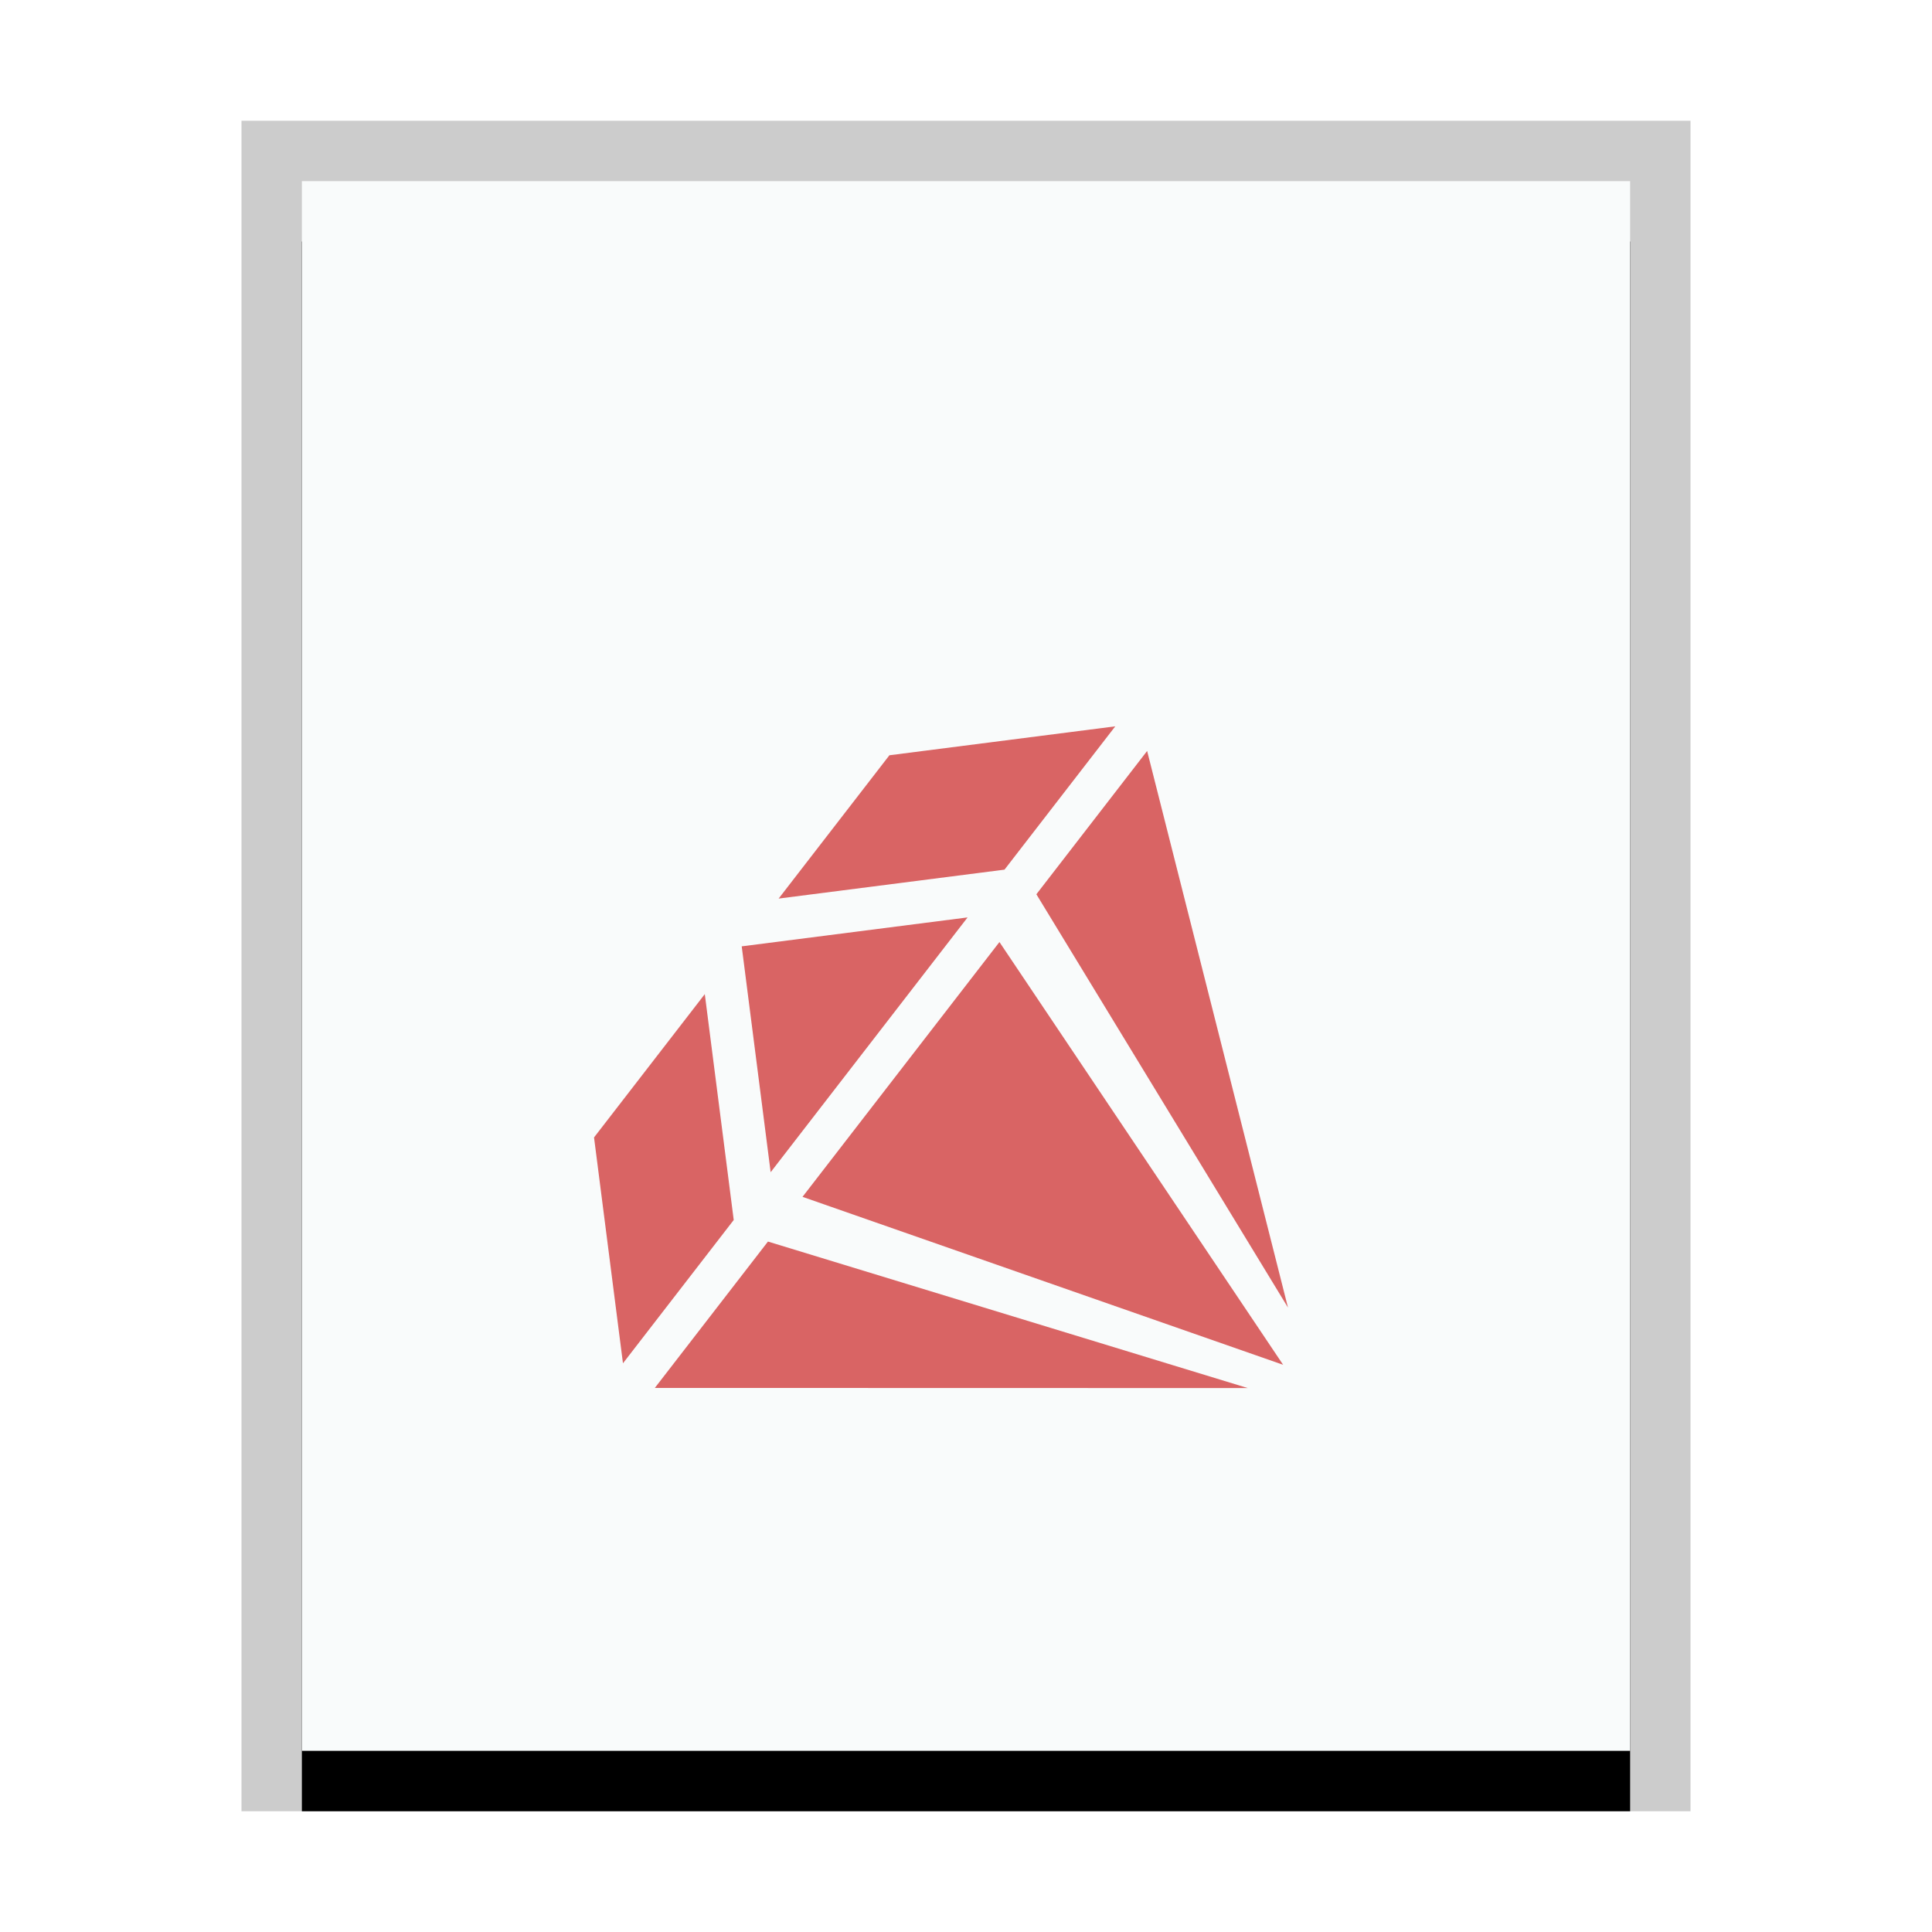 <svg xmlns="http://www.w3.org/2000/svg" xmlns:xlink="http://www.w3.org/1999/xlink" width="32" height="32" viewBox="0 0 32 32">
  <defs>
    <rect id="application-x-ruby-b" width="22" height="26" x="1" y="1"/>
    <filter id="application-x-ruby-a" width="118.2%" height="115.4%" x="-9.1%" y="-3.8%" filterUnits="objectBoundingBox">
      <feOffset dy="1" in="SourceAlpha" result="shadowOffsetOuter1"/>
      <feGaussianBlur in="shadowOffsetOuter1" result="shadowBlurOuter1" stdDeviation=".5"/>
      <feColorMatrix in="shadowBlurOuter1" values="0 0 0 0 0   0 0 0 0 0   0 0 0 0 0  0 0 0 0.2 0"/>
    </filter>
  </defs>
  <g fill="none" fill-rule="evenodd">
    <g transform="translate(4 2)">
      <use fill="#000" filter="url(#application-x-ruby-a)" xlink:href="#application-x-ruby-b"/>
      <use fill="#F9FBFB" xlink:href="#application-x-ruby-b"/>
      <path fill="#000" fill-opacity=".2" fill-rule="nonzero" d="M24,0 L0,0 L0,28 L24,28 L24,0 Z M23,1 L23,27 L1,27 L1,1 L23,1 Z"/>
    </g>
    <path fill="#D96464" d="M13.166,16.807 L16.106,24.579 L10.102,16.807 L13.166,16.807 Z M10.102,16.14 L12.769,13.473 L15.769,13.473 L13.102,16.14 L10.102,16.14 Z M16.769,13.473 L19.436,16.14 L14.102,16.14 L16.769,13.473 Z M20.436,16.14 L23.436,16.14 L20.769,13.473 L17.769,13.473 L20.436,16.14 Z M19.436,16.807 L16.769,24.807 L14.102,16.807 L19.436,16.807 Z M17.568,24.291 L23.436,16.807 L20.436,16.807 L17.568,24.291 Z" transform="rotate(-52.3 16.769 19.14)"/>
  </g>
</svg>
